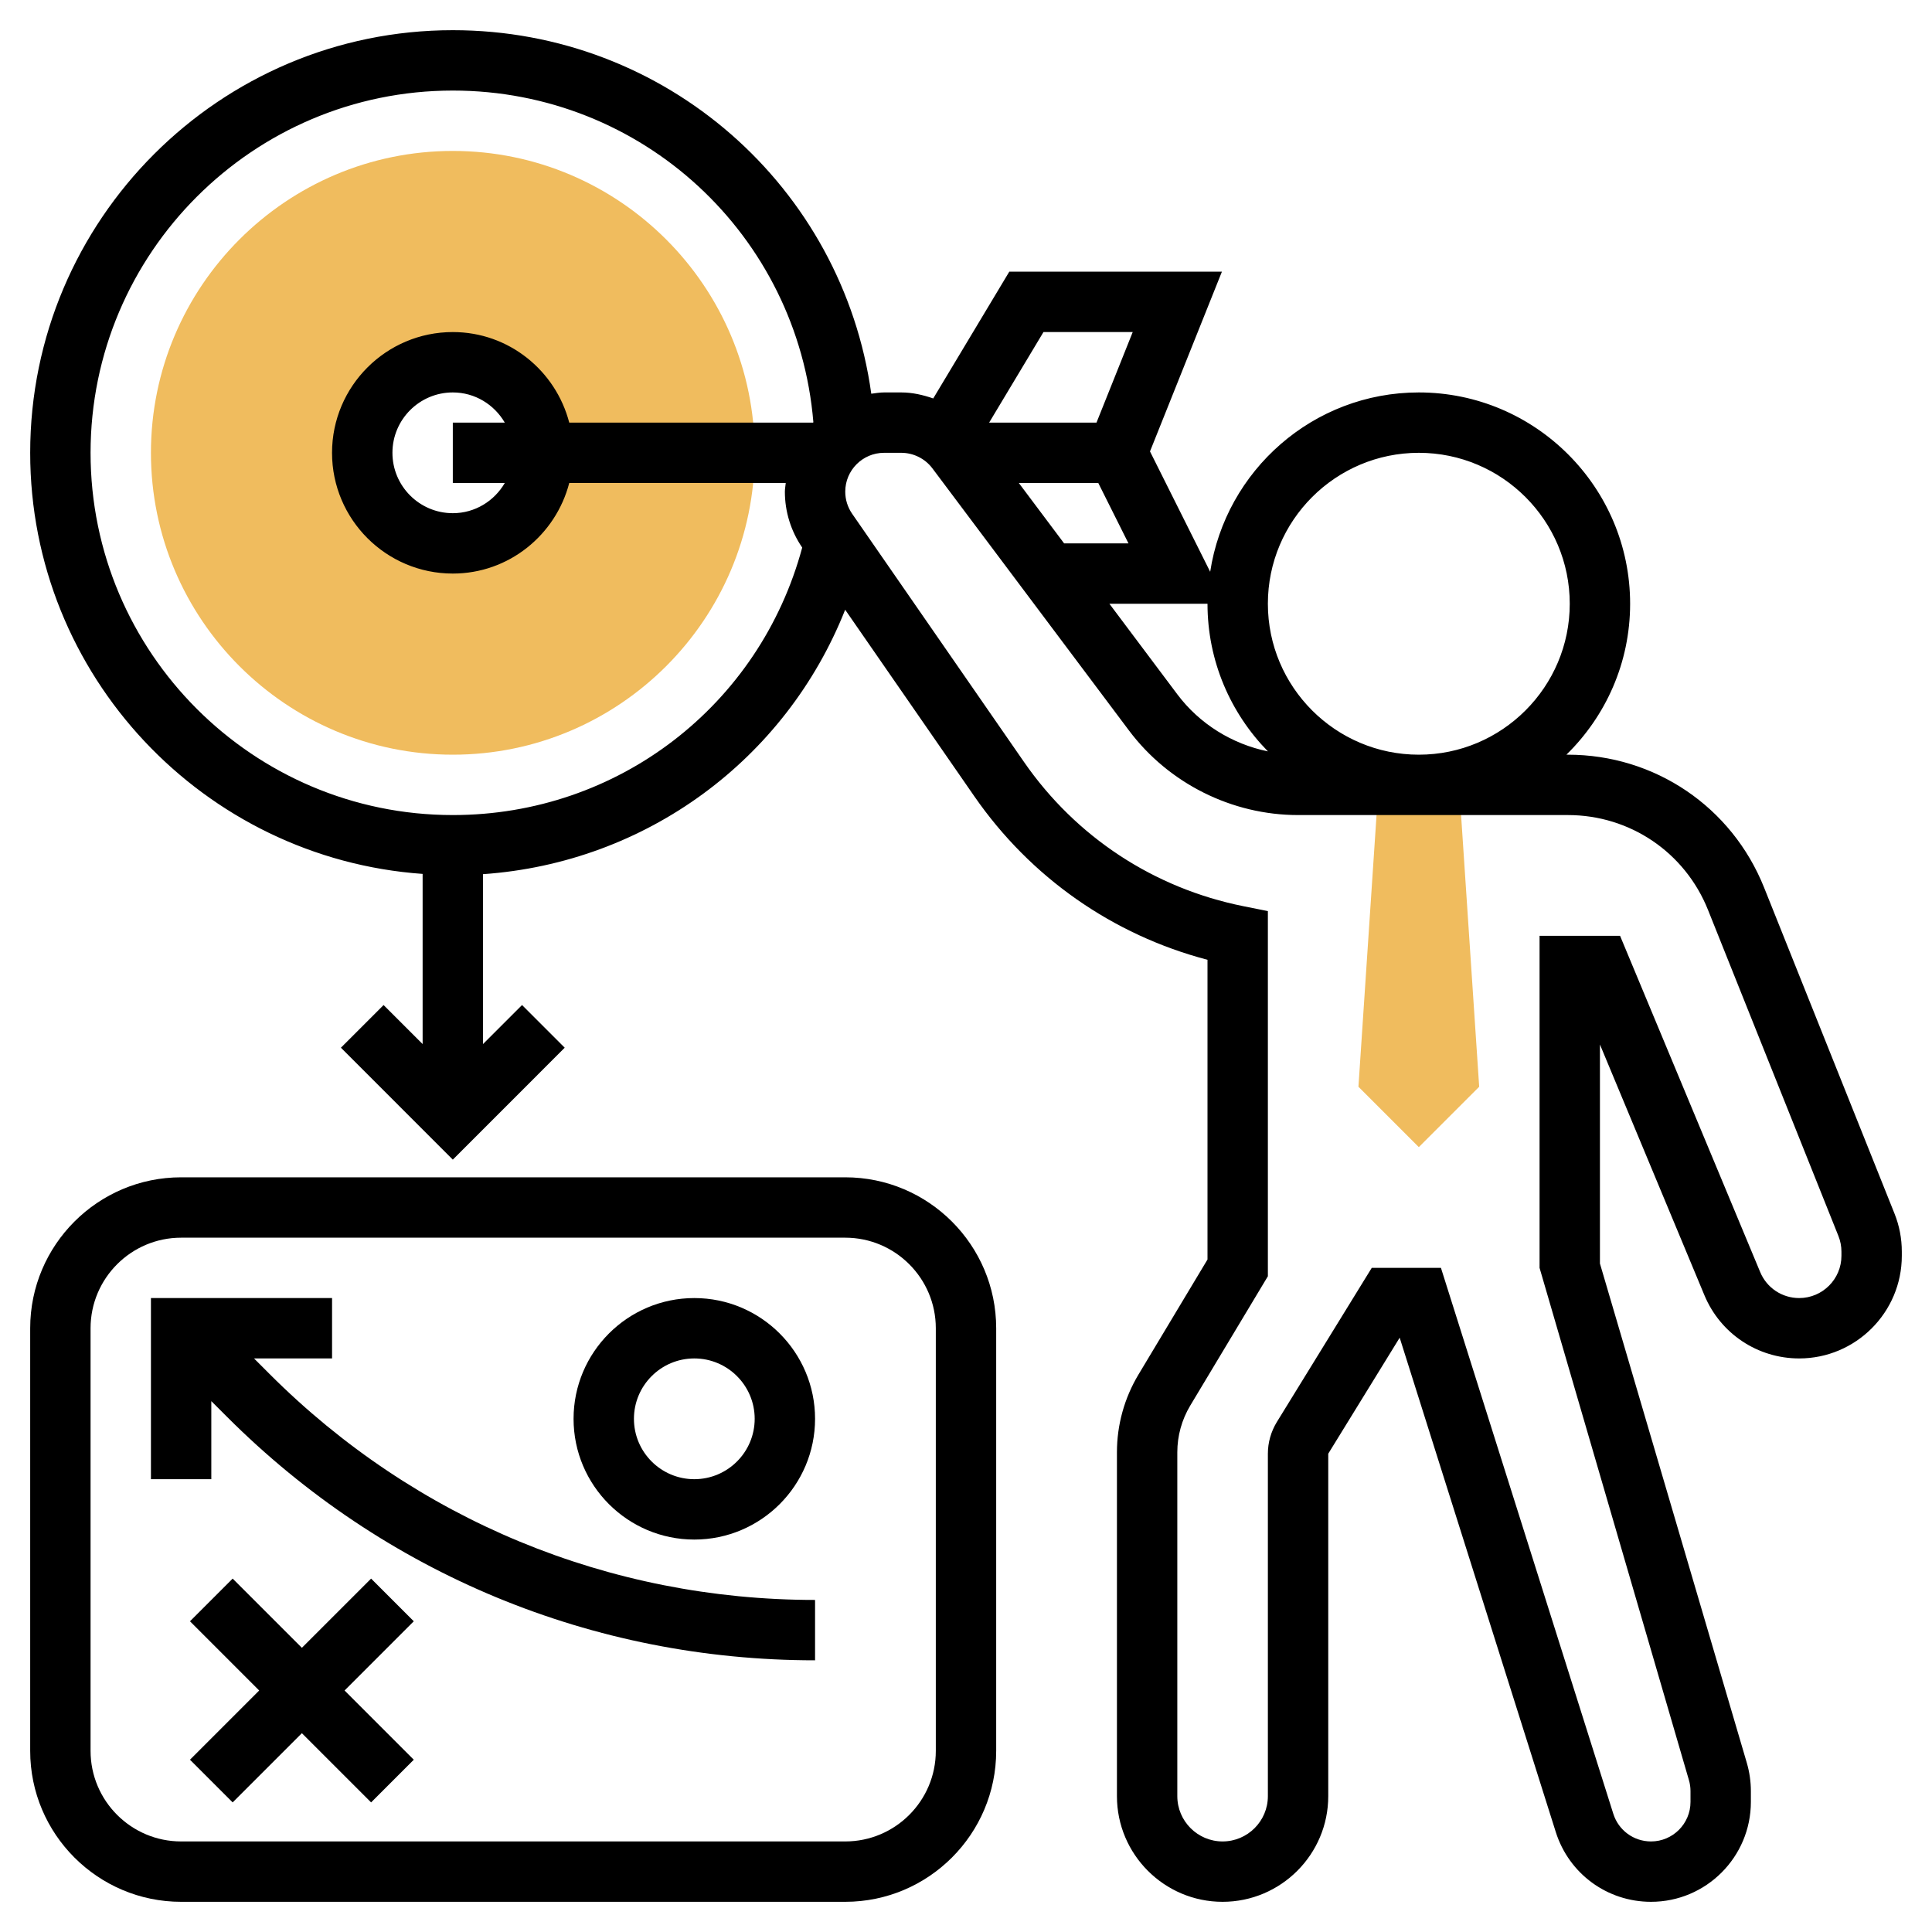 <svg width="72" height="72" viewBox="0 0 72 72" fill="none" xmlns="http://www.w3.org/2000/svg">
<path d="M54.375 29.25L55.125 40.5L52.875 42.75L50.625 40.5L51.375 29.25H54.375Z" fill="#F0BC5E"/>
<path d="M16.875 28.125C10.672 28.125 5.625 23.078 5.625 16.875C5.625 10.672 10.672 5.625 16.875 5.625C23.078 5.625 28.125 10.672 28.125 16.875C28.125 23.078 23.078 28.125 16.875 28.125ZM16.875 13.5C15.014 13.5 13.5 15.014 13.5 16.875C13.5 18.736 15.014 20.25 16.875 20.25C18.736 20.25 20.25 18.736 20.25 16.875C20.25 15.014 18.736 13.5 16.875 13.5Z" fill="#F0BC5E"/>
<path d="M70.602 45.225L65.742 33.075C64.539 30.068 61.669 28.125 58.43 28.125H58.375C59.839 26.694 60.75 24.703 60.75 22.5C60.75 18.159 57.218 14.625 52.875 14.625C48.939 14.625 45.677 17.532 45.1 21.309L42.857 16.823L45.537 10.125H37.613L34.779 14.849C34.397 14.717 34.001 14.625 33.589 14.625H32.947C32.784 14.625 32.627 14.653 32.47 14.673C31.4 6.966 24.816 1.125 16.875 1.125C8.19 1.125 1.125 8.19 1.125 16.875C1.125 25.18 7.59 31.987 15.75 32.568V38.909L14.295 37.455L12.705 39.045L16.875 43.216L21.045 39.045L19.455 37.455L18 38.909V32.578C24.082 32.153 29.282 28.309 31.497 22.723L36.309 29.674C38.405 32.7 41.465 34.84 45 35.769V46.938L42.426 51.228C41.902 52.102 41.625 53.103 41.625 54.121V66.938C41.625 69.109 43.391 70.875 45.562 70.875C47.734 70.875 49.5 69.109 49.5 66.938V54.175L52.162 49.852L57.979 68.273C58.471 69.83 59.897 70.875 61.529 70.875C63.581 70.875 65.25 69.206 65.25 67.152V66.749C65.25 66.395 65.199 66.042 65.099 65.698L59.625 47.088V38.925L63.52 48.273C64.116 49.701 65.502 50.625 67.05 50.625C69.159 50.625 70.875 48.909 70.875 46.8V46.645C70.875 46.154 70.783 45.677 70.602 45.225ZM52.875 16.875C55.977 16.875 58.5 19.398 58.5 22.5C58.5 25.602 55.977 28.125 52.875 28.125C49.773 28.125 47.25 25.602 47.25 22.5C47.25 19.398 49.773 16.875 52.875 16.875ZM45 22.5C45 24.64 45.861 26.581 47.252 28.002C45.918 27.728 44.703 26.979 43.875 25.875L41.344 22.5H45ZM40.93 18L42.055 20.25H39.656L37.969 18H40.93ZM38.887 12.375H42.213L40.863 15.75H36.862L38.887 12.375ZM16.875 30.375C9.431 30.375 3.375 24.319 3.375 16.875C3.375 9.431 9.431 3.375 16.875 3.375C23.936 3.375 29.732 8.765 30.312 15.735C30.308 15.74 30.304 15.745 30.3 15.75H21.214C20.711 13.814 18.964 12.375 16.874 12.375C14.392 12.375 12.374 14.393 12.374 16.875C12.374 19.357 14.392 21.375 16.874 21.375C18.964 21.375 20.711 19.936 21.214 18H29.282C29.274 18.108 29.25 18.212 29.25 18.322C29.25 19.07 29.475 19.791 29.896 20.406C28.308 26.297 23.028 30.375 16.875 30.375ZM18.812 18C18.422 18.669 17.704 19.125 16.875 19.125C15.634 19.125 14.625 18.116 14.625 16.875C14.625 15.634 15.634 14.625 16.875 14.625C17.704 14.625 18.422 15.081 18.812 15.75H16.875V18H18.812ZM68.625 46.8C68.625 47.669 67.918 48.375 67.05 48.375C66.412 48.375 65.842 47.995 65.597 47.406L60.375 34.875H57.375V47.25L62.939 66.332C62.98 66.468 63 66.608 63 66.749V67.152C63 67.965 62.34 68.625 61.529 68.625C60.884 68.625 60.319 68.212 60.124 67.597L53.7 47.25H51.121L47.583 52.996C47.366 53.352 47.25 53.759 47.25 54.175V66.938C47.25 67.868 46.493 68.625 45.562 68.625C44.632 68.625 43.875 67.868 43.875 66.938V54.121C43.875 53.511 44.041 52.91 44.355 52.385L47.25 47.562V33.954L46.346 33.773C43.005 33.104 40.098 31.194 38.16 28.394L31.756 19.145C31.589 18.902 31.5 18.618 31.5 18.322C31.5 17.524 32.149 16.875 32.947 16.875H33.589C34.041 16.875 34.474 17.091 34.747 17.453L42.075 27.225C43.554 29.197 45.91 30.375 48.375 30.375H58.43C60.743 30.375 62.793 31.762 63.653 33.911L68.513 46.063C68.587 46.249 68.625 46.444 68.625 46.646V46.8Z" fill="black"/>
<path d="M31.5 43.875H6.75C3.648 43.875 1.125 46.398 1.125 49.5V65.25C1.125 68.352 3.648 70.875 6.75 70.875H31.5C34.602 70.875 37.125 68.352 37.125 65.25V49.5C37.125 46.398 34.602 43.875 31.5 43.875ZM34.875 65.25C34.875 67.111 33.361 68.625 31.5 68.625H6.75C4.889 68.625 3.375 67.111 3.375 65.25V49.5C3.375 47.639 4.889 46.125 6.75 46.125H31.5C33.361 46.125 34.875 47.639 34.875 49.5V65.25Z" fill="black"/>
<path d="M9.466 50.625H12.375V48.375H5.625V55.125H7.875V52.216L8.454 52.795C14.309 58.651 22.095 61.875 30.375 61.875V59.625C22.696 59.625 15.476 56.635 10.045 51.204L9.466 50.625Z" fill="black"/>
<path d="M25.875 48.375C23.393 48.375 21.375 50.393 21.375 52.875C21.375 55.357 23.393 57.375 25.875 57.375C28.357 57.375 30.375 55.357 30.375 52.875C30.375 50.393 28.357 48.375 25.875 48.375ZM25.875 55.125C24.634 55.125 23.625 54.116 23.625 52.875C23.625 51.634 24.634 50.625 25.875 50.625C27.116 50.625 28.125 51.634 28.125 52.875C28.125 54.116 27.116 55.125 25.875 55.125Z" fill="black"/>
<path d="M13.83 58.83L11.25 61.409L8.67 58.83L7.08 60.42L9.659 63L7.08 65.58L8.67 67.17L11.25 64.591L13.83 67.17L15.42 65.58L12.841 63L15.42 60.42L13.83 58.83Z" fill="black"/>
</svg>
